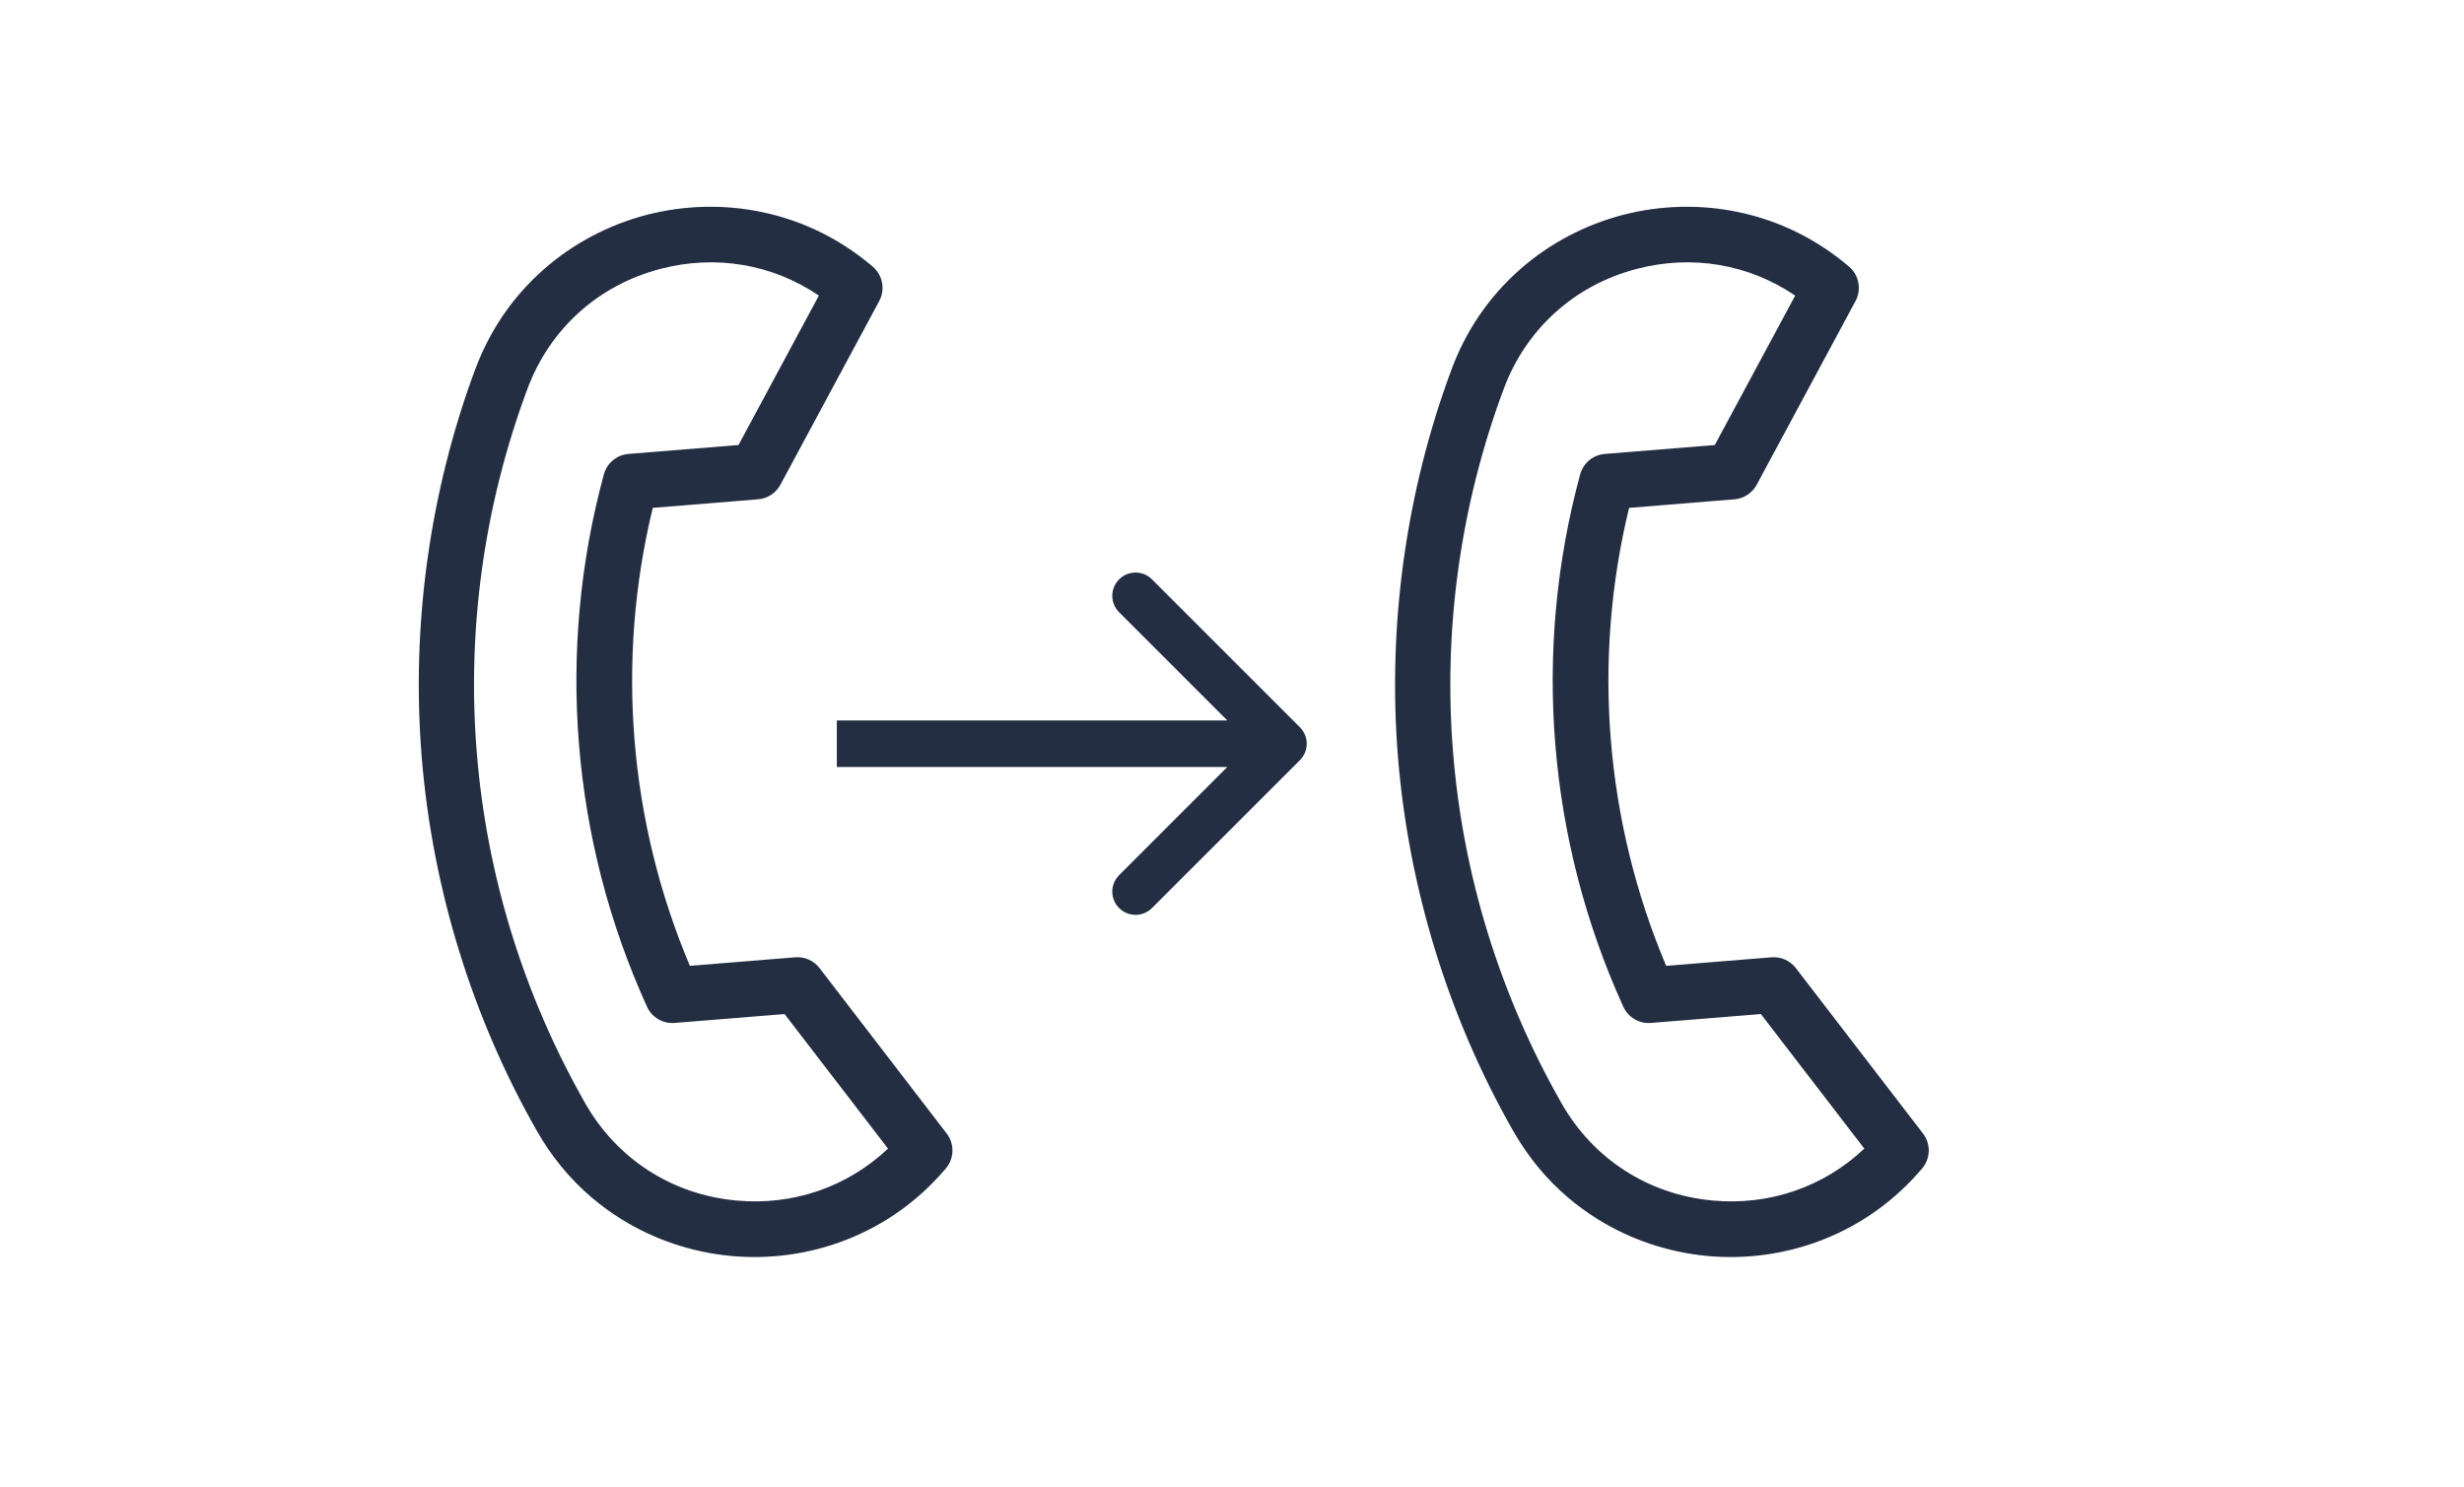 <svg width="53" height="32" viewBox="0 0 53 32" fill="none" xmlns="http://www.w3.org/2000/svg">
<path d="M12.732 25.767C12.26 25.366 11.864 24.885 11.548 24.33C10.155 21.886 9.299 19.105 9.071 16.287C8.842 13.47 9.24 10.587 10.22 7.951C10.536 7.103 11.034 6.376 11.703 5.789C12.329 5.239 13.091 4.837 13.905 4.624C14.724 4.411 15.59 4.391 16.411 4.567C17.285 4.754 18.08 5.147 18.772 5.736C18.987 5.919 19.045 6.227 18.912 6.476L16.786 10.429C16.689 10.608 16.509 10.726 16.306 10.742L14.041 10.926C13.244 14.204 13.525 17.671 14.839 20.779L17.105 20.595C17.307 20.578 17.504 20.666 17.628 20.827L20.363 24.386C20.535 24.61 20.527 24.924 20.344 25.139C19.756 25.831 19.035 26.347 18.202 26.673C17.42 26.979 16.562 27.099 15.72 27.02C14.881 26.941 14.065 26.666 13.358 26.224C13.137 26.086 12.928 25.933 12.732 25.767ZM17.614 6.359C16.616 5.683 15.399 5.473 14.208 5.784C12.869 6.133 11.825 7.075 11.344 8.368C9.458 13.437 9.912 19.038 12.589 23.737C13.272 24.936 14.454 25.698 15.832 25.827C17.057 25.942 18.224 25.538 19.101 24.711L16.876 21.816L14.511 22.007C14.259 22.028 14.022 21.888 13.917 21.658C12.286 18.074 11.956 14.007 12.989 10.206C13.055 9.962 13.267 9.786 13.519 9.766L15.885 9.574L17.614 6.359Z" fill="#232E42"/>
<path d="M33.732 25.767C33.26 25.366 32.864 24.885 32.548 24.33C31.155 21.886 30.299 19.105 30.07 16.287C29.842 13.47 30.24 10.587 31.221 7.951C31.536 7.103 32.034 6.376 32.703 5.789C33.329 5.239 34.09 4.837 34.906 4.624C35.724 4.411 36.59 4.391 37.411 4.567C38.285 4.754 39.08 5.147 39.772 5.736C39.987 5.919 40.045 6.227 39.912 6.476L37.786 10.429C37.689 10.608 37.509 10.726 37.306 10.742L35.041 10.926C34.244 14.204 34.525 17.671 35.839 20.779L38.105 20.595C38.307 20.578 38.504 20.666 38.628 20.827L41.363 24.386C41.535 24.61 41.527 24.924 41.344 25.139C40.756 25.831 40.035 26.347 39.202 26.673C38.42 26.979 37.562 27.099 36.72 27.02C35.881 26.941 35.065 26.666 34.358 26.224C34.137 26.086 33.928 25.933 33.732 25.767ZM38.614 6.359C37.616 5.683 36.399 5.473 35.208 5.784C33.869 6.133 32.825 7.075 32.344 8.368C30.458 13.437 30.912 19.038 33.589 23.737C34.272 24.936 35.454 25.698 36.832 25.827C38.057 25.942 39.224 25.538 40.101 24.711L37.876 21.816L35.511 22.007C35.259 22.028 35.022 21.888 34.917 21.658C33.286 18.074 32.956 14.007 33.989 10.206C34.055 9.962 34.267 9.786 34.519 9.766L36.885 9.574L38.614 6.359Z" fill="#232E42"/>
<path d="M27.961 16.354C28.156 16.158 28.156 15.842 27.961 15.646L24.779 12.464C24.584 12.269 24.267 12.269 24.072 12.464C23.876 12.66 23.876 12.976 24.072 13.172L26.9 16L24.072 18.828C23.876 19.024 23.876 19.34 24.072 19.535C24.267 19.731 24.584 19.731 24.779 19.535L27.961 16.354ZM18 16.5L27.607 16.5V15.5L18 15.5V16.5Z" fill="#232E42"/>
</svg>
